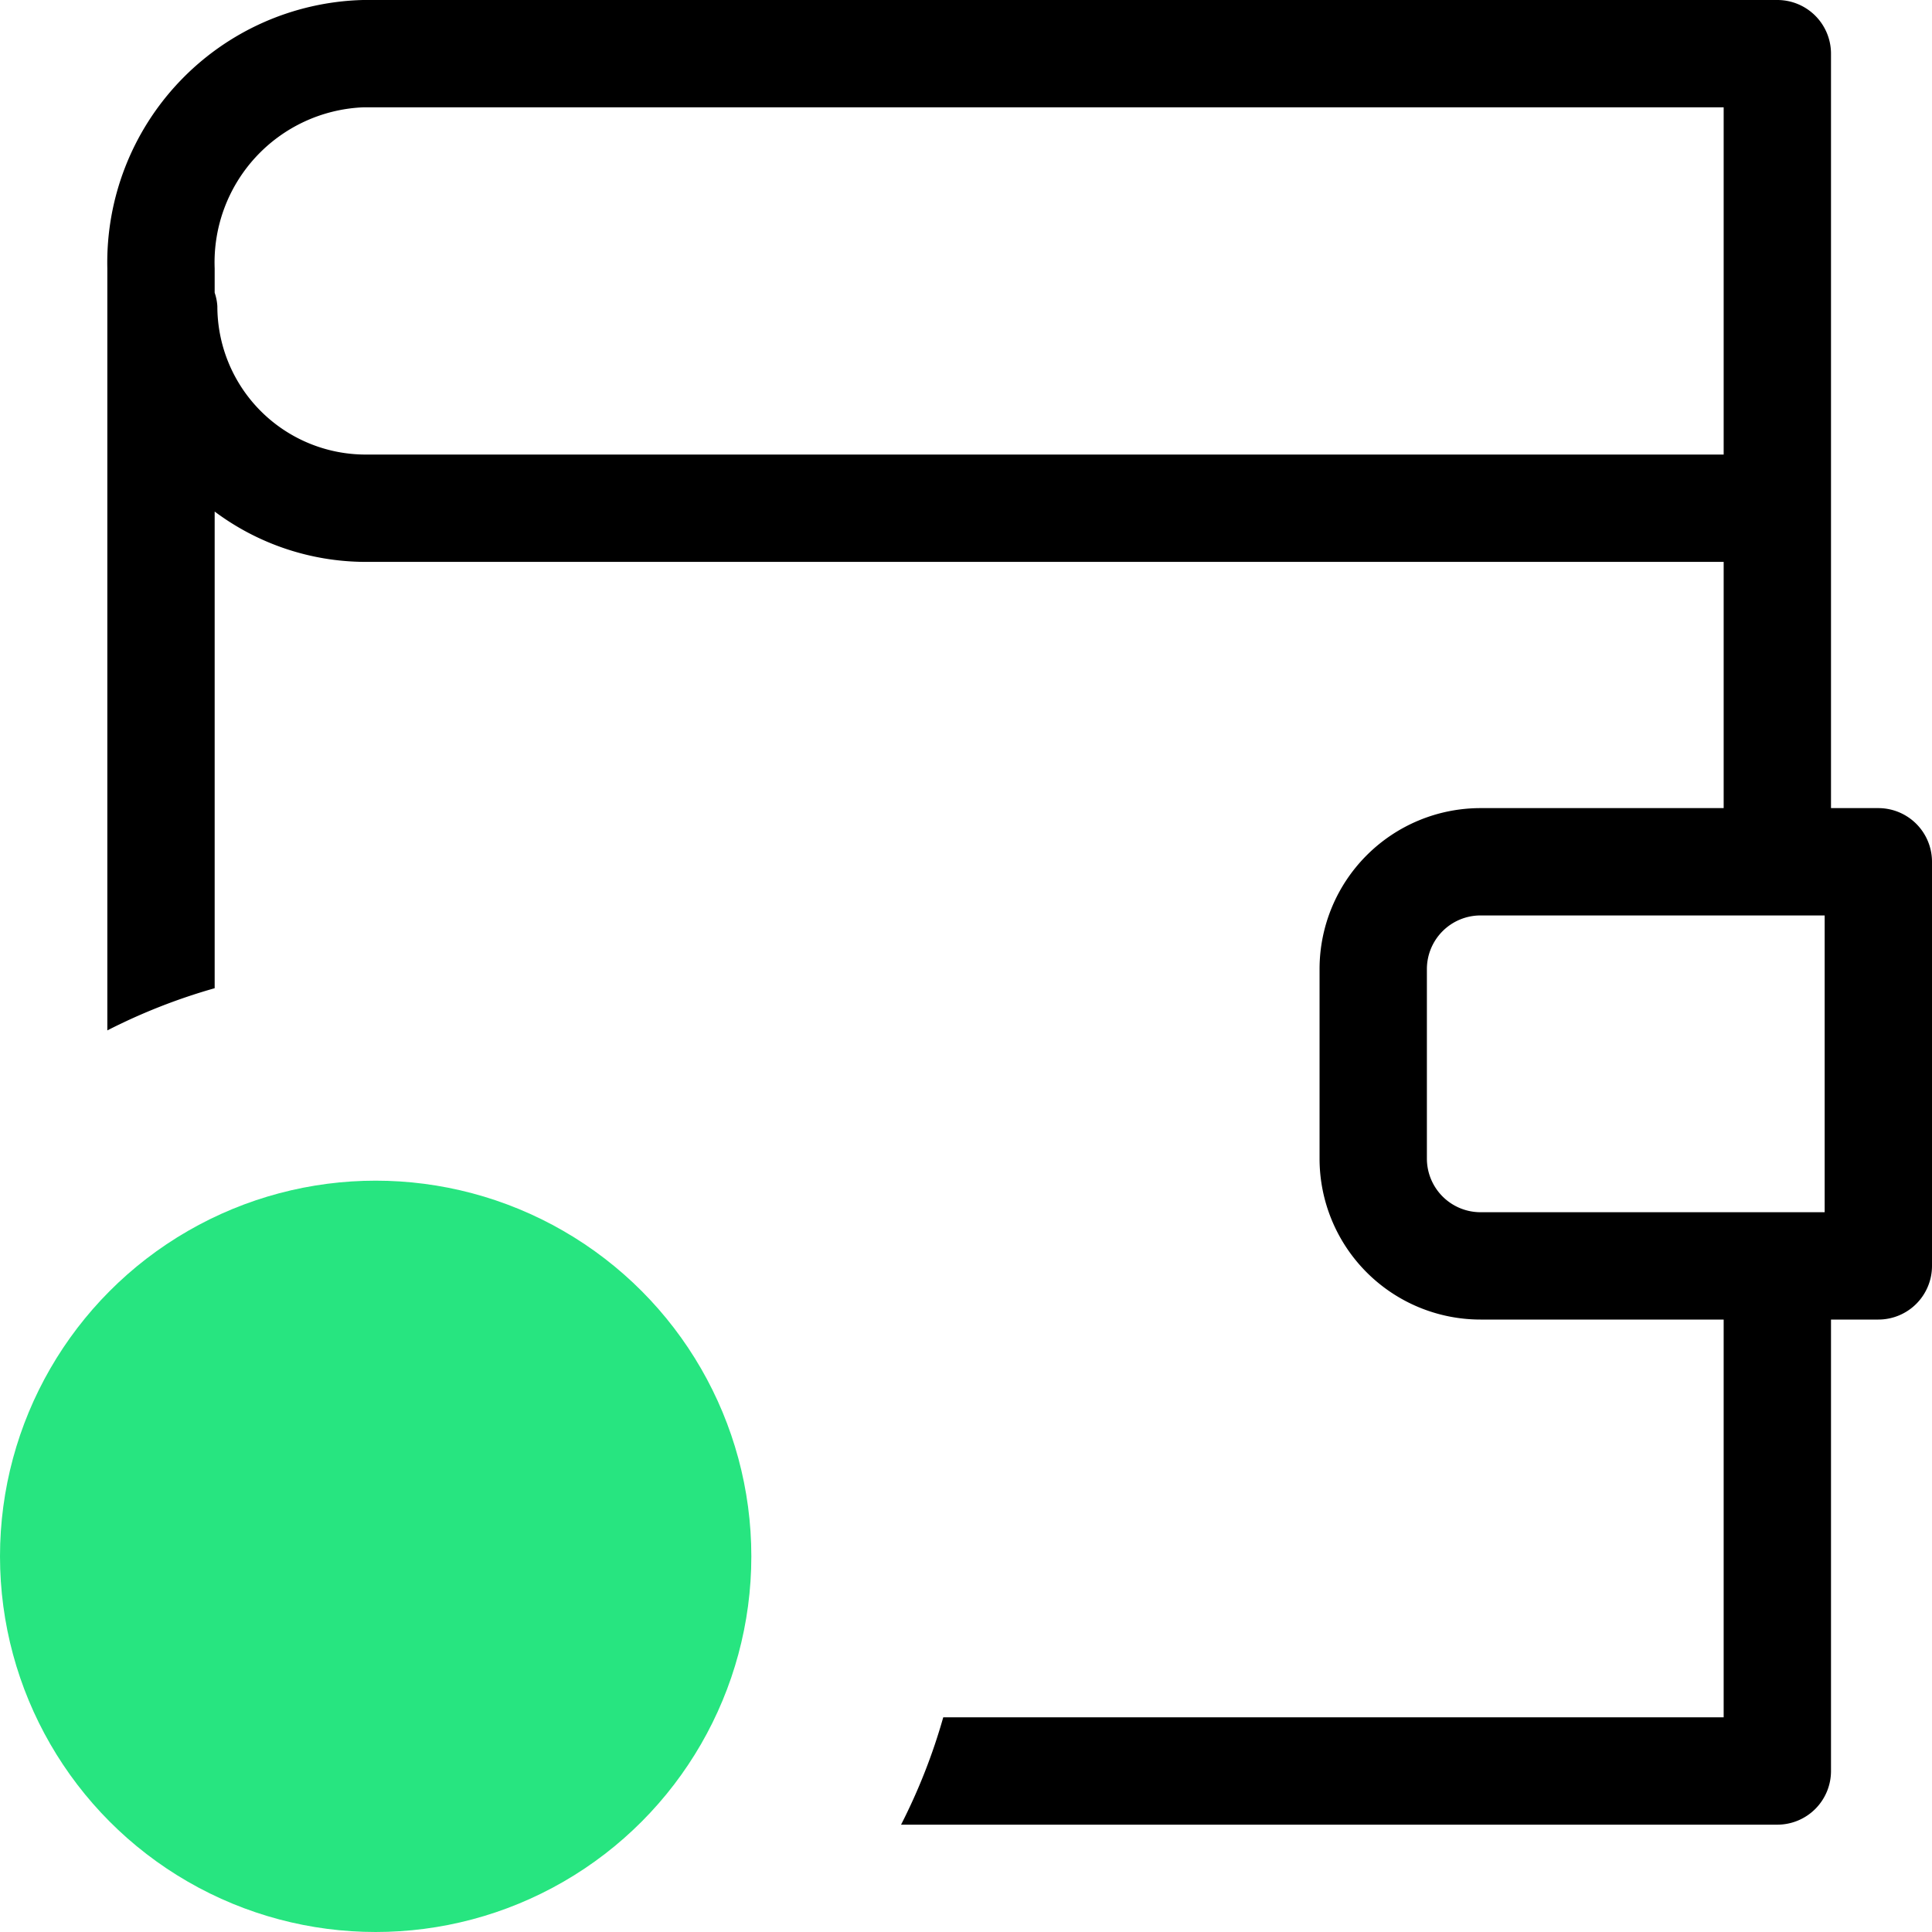 <svg xmlns="http://www.w3.org/2000/svg" width="18" height="18" viewBox="0 0 18 18">
  <defs>
    <style>
      .cls-1 {
        fill: #27e580;
      }

      .cls-2 {
        fill: #000;
      }
    </style>
  </defs>
  <g id="connected_wh" transform="translate(-2.5 -3.5)">
    <circle id="타원_8" data-name="타원 8" class="cls-1" cx="3.5" cy="3.5" r="3.5" transform="translate(2.5 14.5)"/>
    <path id="패스_51" data-name="패스 51" class="cls-2" d="M20,11.029h-.441V4a.5.5,0,0,0-.5-.5H5.882A2.446,2.446,0,0,0,3.5,6v7.1a5.484,5.484,0,0,1,1-.393V8.266a2.355,2.355,0,0,0,1.4.469H18.559v2.294H16.294a1.5,1.5,0,0,0-1.5,1.5v1.765a1.5,1.5,0,0,0,1.5,1.5h2.265V19.5H11.288a5.484,5.484,0,0,1-.393,1h8.164a.5.5,0,0,0,.5-.5V15.794H20a.5.5,0,0,0,.5-.5V11.529A.5.5,0,0,0,20,11.029ZM5.9,7.735A1.382,1.382,0,0,1,4.525,6.353.478.478,0,0,0,4.5,6.227V6A1.446,1.446,0,0,1,5.882,4.5H18.559V7.735Zm13.6,7.059H16.294a.5.5,0,0,1-.5-.5V12.529a.5.5,0,0,1,.5-.5H19.5Z"/>
  </g>
</svg>
